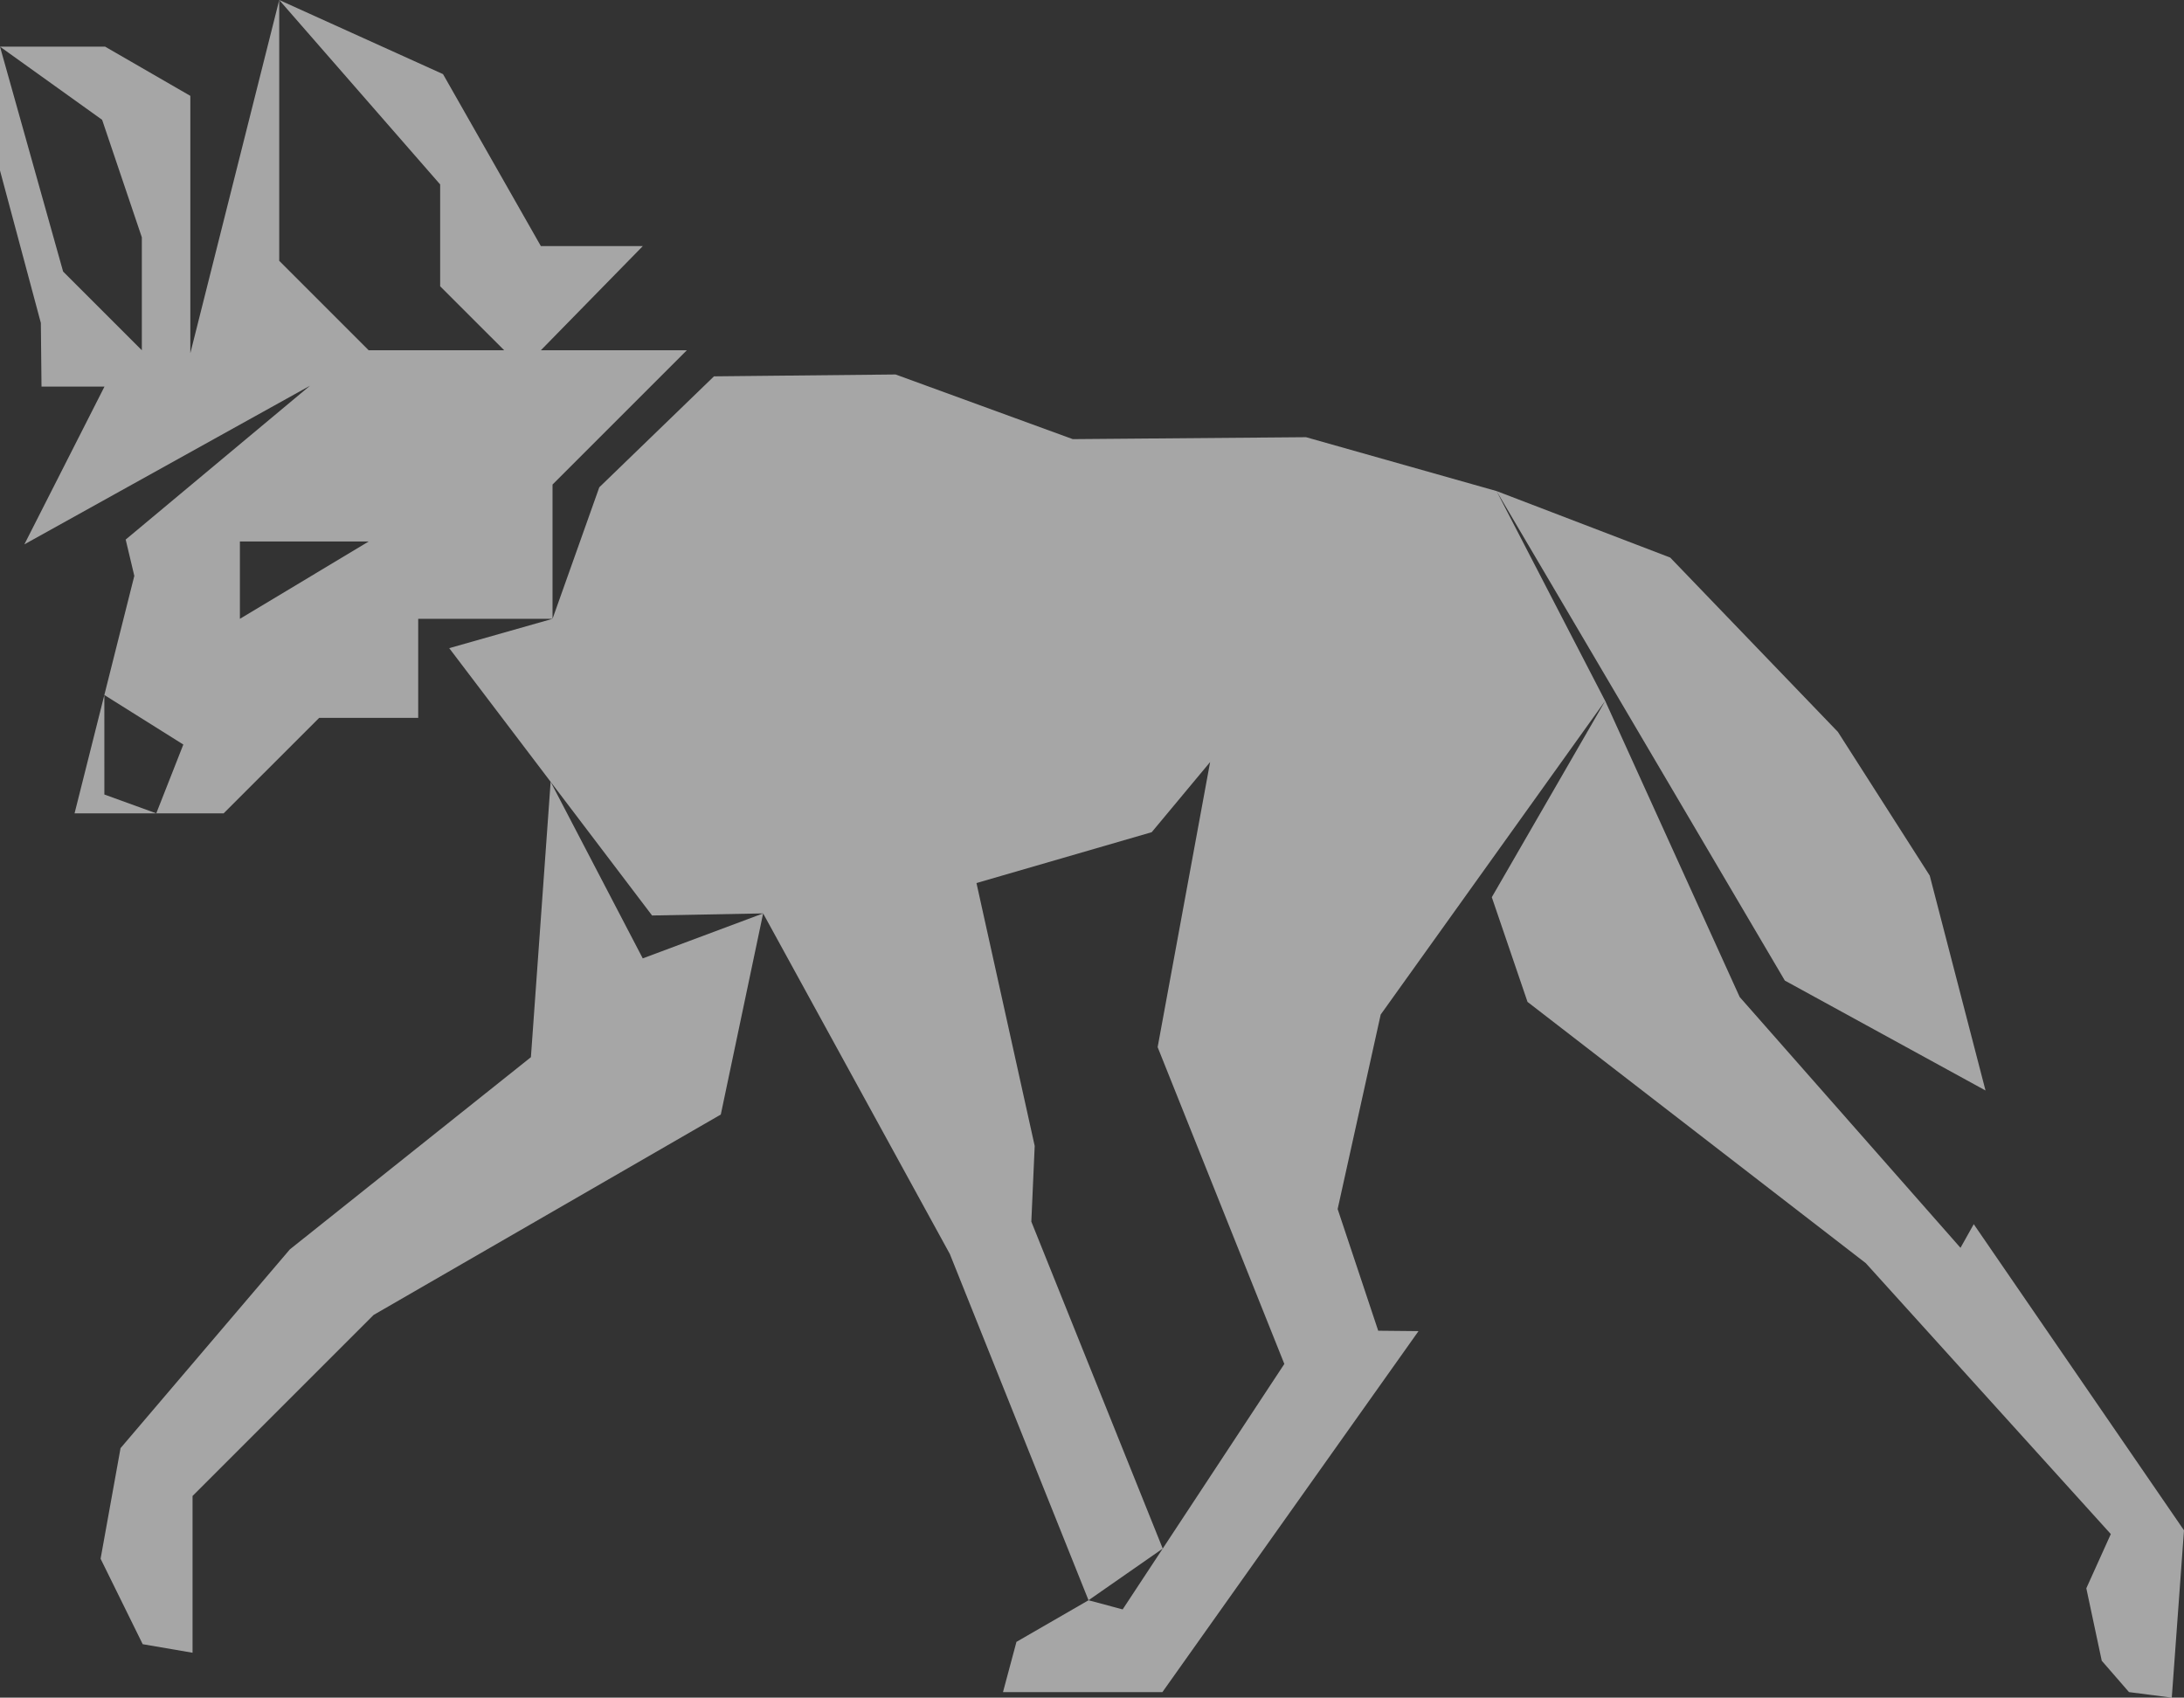 <?xml version="1.0" encoding="UTF-8" standalone="no"?>
<!-- Created with Inkscape (http://www.inkscape.org/) -->

<svg
   width="728.465"
   height="566.334"
   viewBox="0 0 192.74 149.843"
   version="1.1"
   id="svg1"
   xml:space="preserve"
   inkscape:version="1.3.2 (1:1.3.2+202404261509+091e20ef0f)"
   sodipodi:docname="guara.svg"
   inkscape:export-filename="guara.svg"
   inkscape:export-xdpi="96"
   inkscape:export-ydpi="96"
   xmlns:inkscape="http://www.inkscape.org/namespaces/inkscape"
   xmlns:sodipodi="http://sodipodi.sourceforge.net/DTD/sodipodi-0.dtd"
   xmlns="http://www.w3.org/2000/svg"
   xmlns:svg="http://www.w3.org/2000/svg"><rect x="0" y="0" width="192.74" height="149.843" fill="#333333" stroke="none"/><sodipodi:namedview
     id="namedview1"
     pagecolor="#ffffff"
     bordercolor="#000000"
     borderopacity="0.25"
     inkscape:showpageshadow="2"
     inkscape:pageopacity="0.0"
     inkscape:pagecheckerboard="0"
     inkscape:deskcolor="#d1d1d1"
     inkscape:document-units="px"
     inkscape:zoom="0.45254834"
     inkscape:cx="840.79416"
     inkscape:cy="59.662135"
     inkscape:window-width="1854"
     inkscape:window-height="1011"
     inkscape:window-x="0"
     inkscape:window-y="0"
     inkscape:window-maximized="1"
     inkscape:current-layer="svg1"
     showgrid="false"
     showguides="false" /><defs
     id="defs1" /><path
     id="path1"
     style="font-weight:bold;font-size:14.111px;line-height:1.2;font-family:'Playfair Display';-inkscape-font-specification:'Playfair Display Bold';text-align:center;text-anchor:middle;fill:#f9f9f9;fill-opacity:0.583;stroke:none;stroke-width:0.482;stroke-linecap:square;stroke-dasharray:none;stroke-opacity:1"
     d="M 24.642,0 38.844,16.279 v 8.99 l 5.653,5.648 H 32.536 l -7.894,-7.895 z m 0,0 -7.845,31.176 V 8.461 L 9.276,4.118 H 0 l 9.013,6.457 3.504,10.372 v 9.969 L 5.57,23.97 0,4.118 V 15.049 l 3.605,13.456 0.058,5.616 H 9.222 L 2.151,48.047 10.14,43.609 27.359,34.045 11.092,47.625 l 0.761,3.205 -2.645,10.513 6.971,4.374 -2.388,6.073 h 5.947 l 8.426,-8.425 h 6.003 2.74 v -8.744 h 11.854 V 42.769 L 60.614,30.916 H 47.731 l 8.998,-9.195 h -8.998 L 39.096,6.542 Z m 24.119,54.621 -9.117,2.588 8.951,11.798 8.951,11.798 9.801,-0.183 16.479,30.067 12.237,30.558 6.549,-4.561 -11.596,-28.858 0.297,-6.681 -5.139,-23.205 15.465,-4.488 5.156,-6.193 -4.632,25.165 11.181,27.963 -10.733,16.297 -3.536,5.369 -3.013,-0.807 -6.359,3.671 -1.188,4.434 h 14.069 l 22.6,-31.861 -3.556,-0.035 -3.58,-10.742 3.799,-17.165 19.81,-27.687 -9.587,-18.52 -16.812,-4.754 -20.585,0.171 -15.638,-5.707 -16.027,0.165 -10.121,9.793 z m 83.311,-11.278 25.443,43.209 17.709,9.701 -4.922,-18.966 -8.106,-12.686 -14.799,-15.388 z m 9.587,18.52 -10.006,17.33 3.152,9.24 29.854,23.061 21.622,23.911 -2.161,4.787 1.361,6.394 2.405,2.768 3.776,0.489 1.077,-14.769 -18.554,-27.022 -1.169,2.088 -19.487,-22.138 z m -74.312,18.759 -10.624,3.97 -8.129,-15.585 -1.741,24.306 -21.273,16.964 -14.942,17.544 -1.761,9.761 3.716,7.543 4.399,0.754 v -13.837 l 15.979,-15.978 30.64,-17.69 z M 13.791,71.79 9.21,70.128 9.208,61.345 6.58,71.79 Z m 7.38,-23.994 h 11.365 l -11.365,6.825 z" /></svg>
